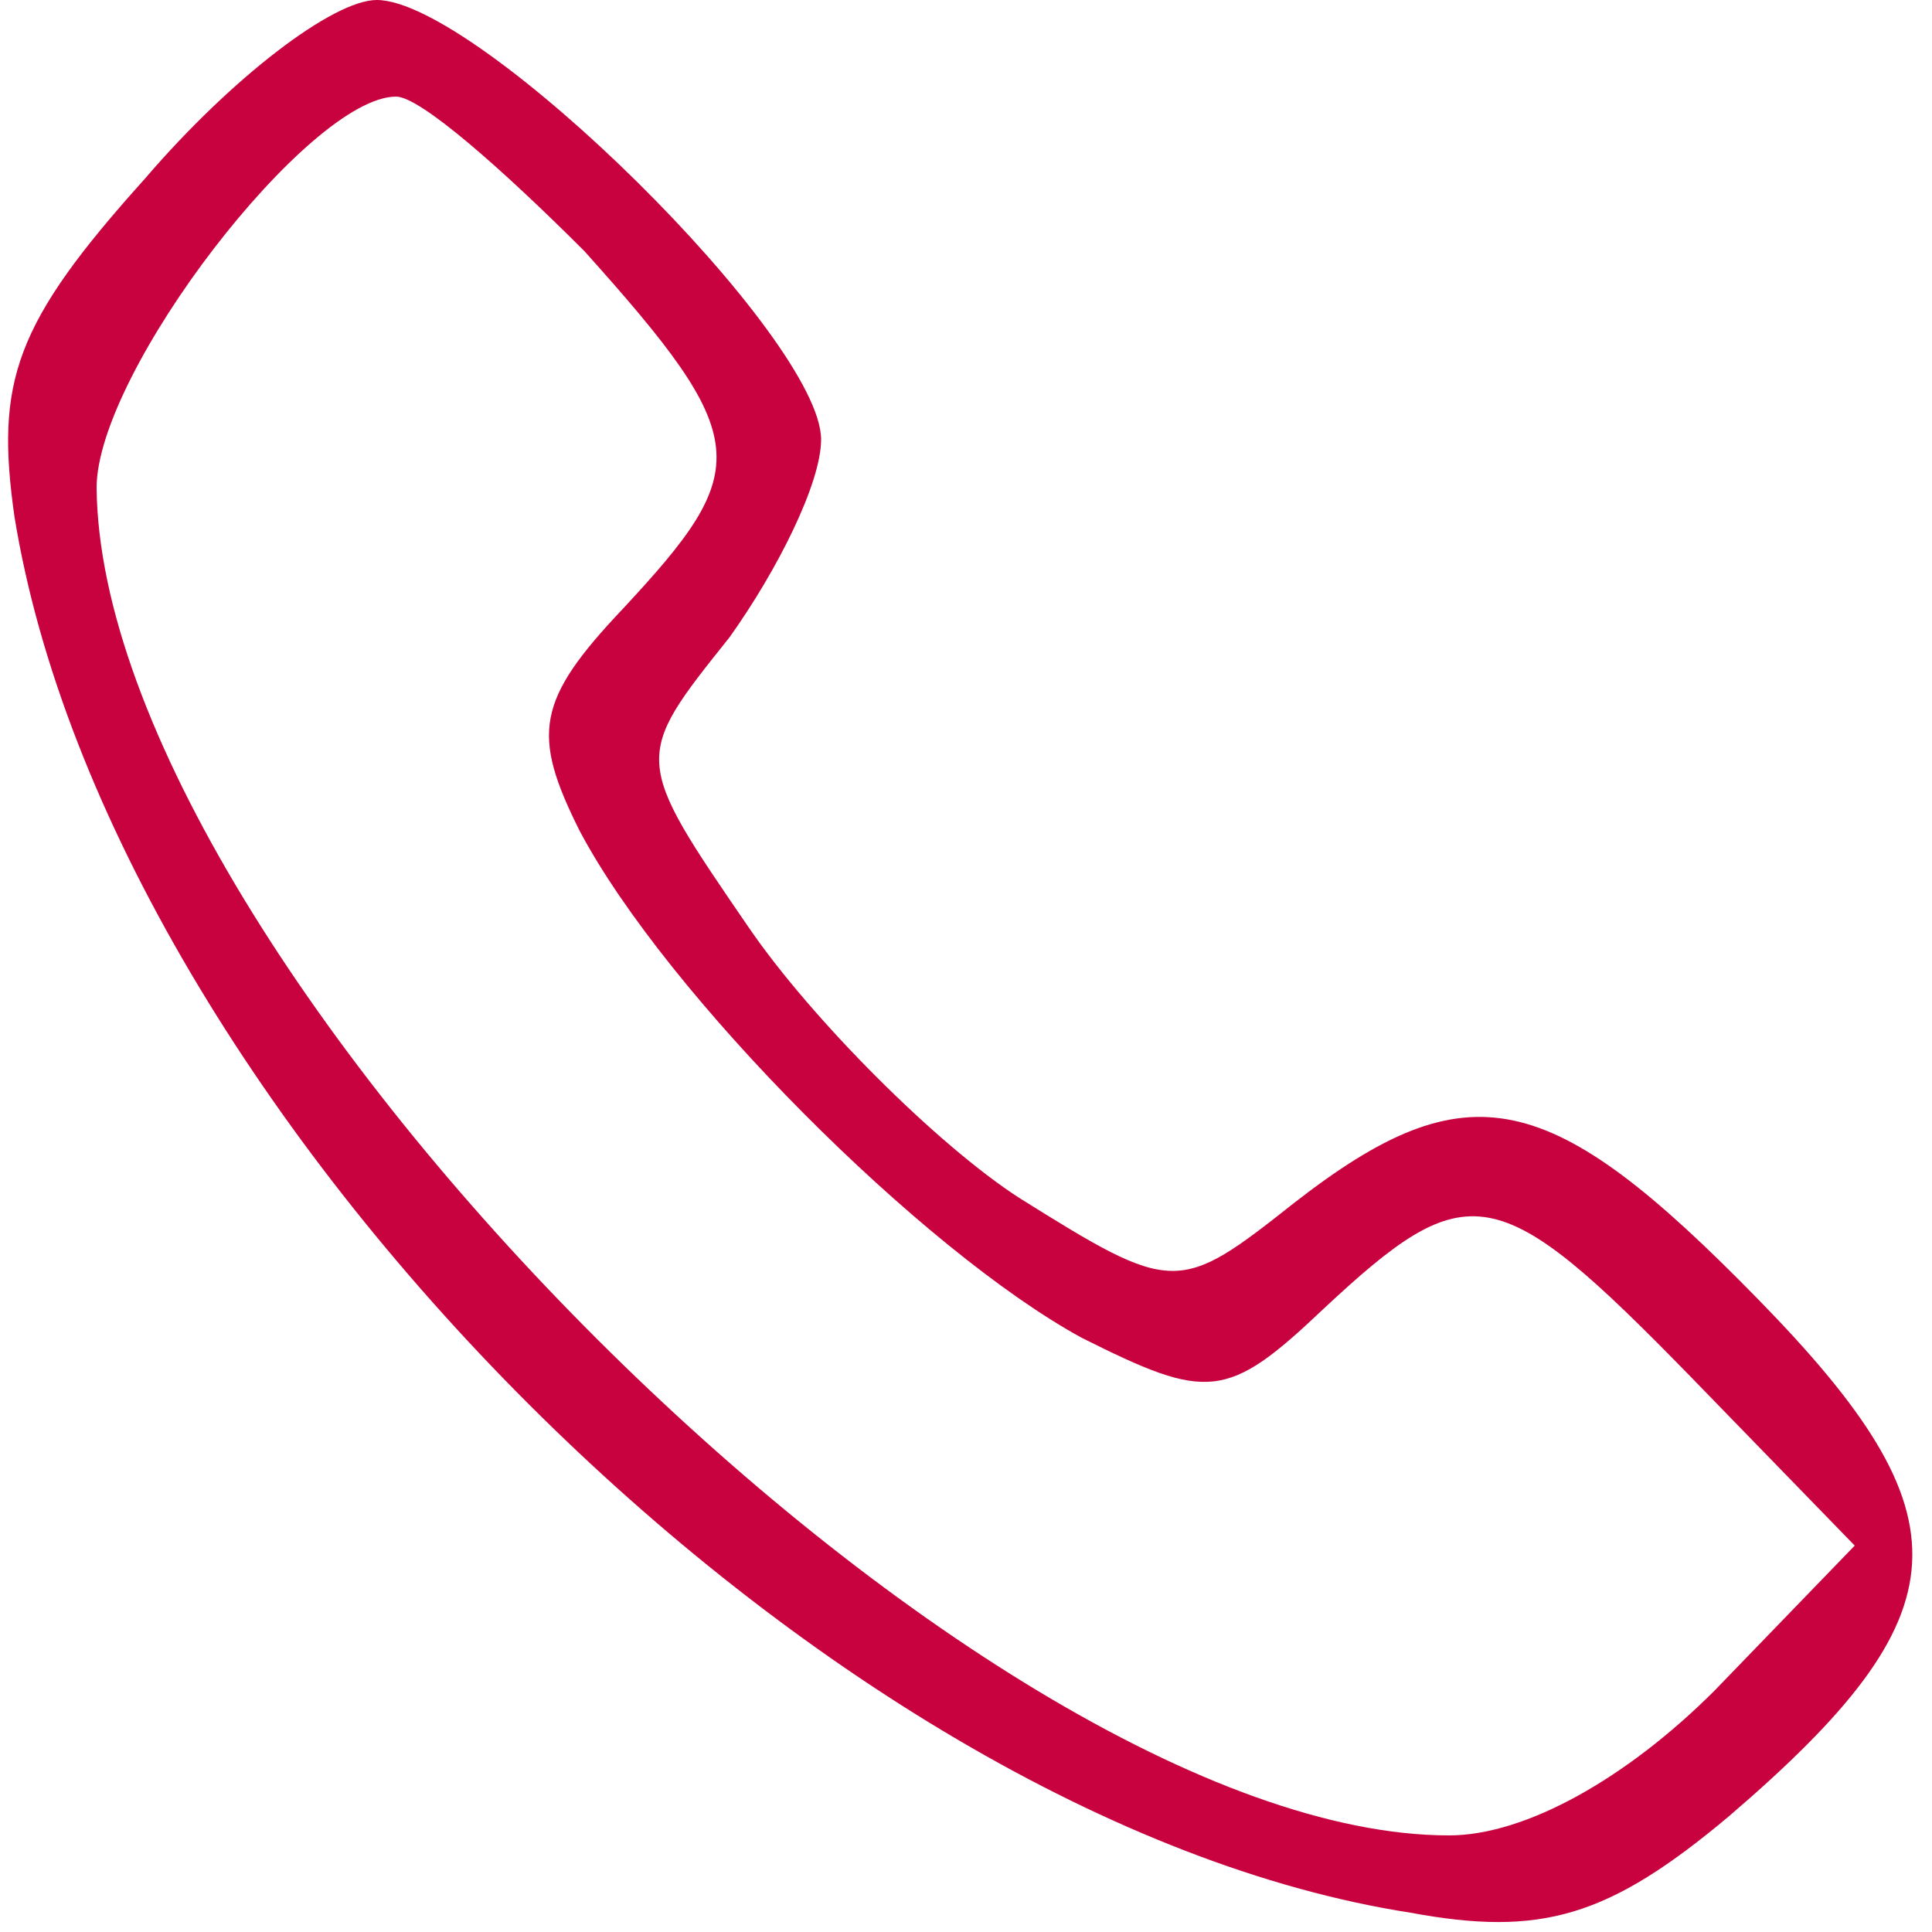<?xml version="1.0" standalone="no"?>
<!DOCTYPE svg PUBLIC "-//W3C//DTD SVG 20010904//EN"
 "http://www.w3.org/TR/2001/REC-SVG-20010904/DTD/svg10.dtd">
<svg version="1.0" xmlns="http://www.w3.org/2000/svg"
 width="40pt" height="40pt" viewBox="0 0 40 40"
 preserveAspectRatio="xMidYMid meet">

<g transform="translate(0,40) scale(0.1,-0.1)"
fill="#C8023F" stroke="none">
<path d="M30 363 c-27 -30 -31 -42 -27 -70 20 -123 167 -270 289 -289 27 -5
41 -1 66 20 49 42 50 62 6 107 -43 44 -60 48 -96 20 -24 -19 -25 -19 -57 1
-17 11 -43 37 -56 56 -24 35 -24 35 -4 60 10 14 19 32 19 41 0 21 -71 91 -92
91 -9 0 -30 -16 -48 -37z m91 -15 c35 -39 35 -45 8 -74 -18 -19 -19 -26 -9
-46 18 -34 71 -87 104 -105 26 -13 30 -13 50 6 30 28 36 27 76 -14 l34 -35
-29 -30 c-18 -18 -39 -30 -55 -30 -98 0 -279 181 -280 279 0 24 44 81 62 81 5
0 22 -15 39 -32z"/>
</g>
</svg>
